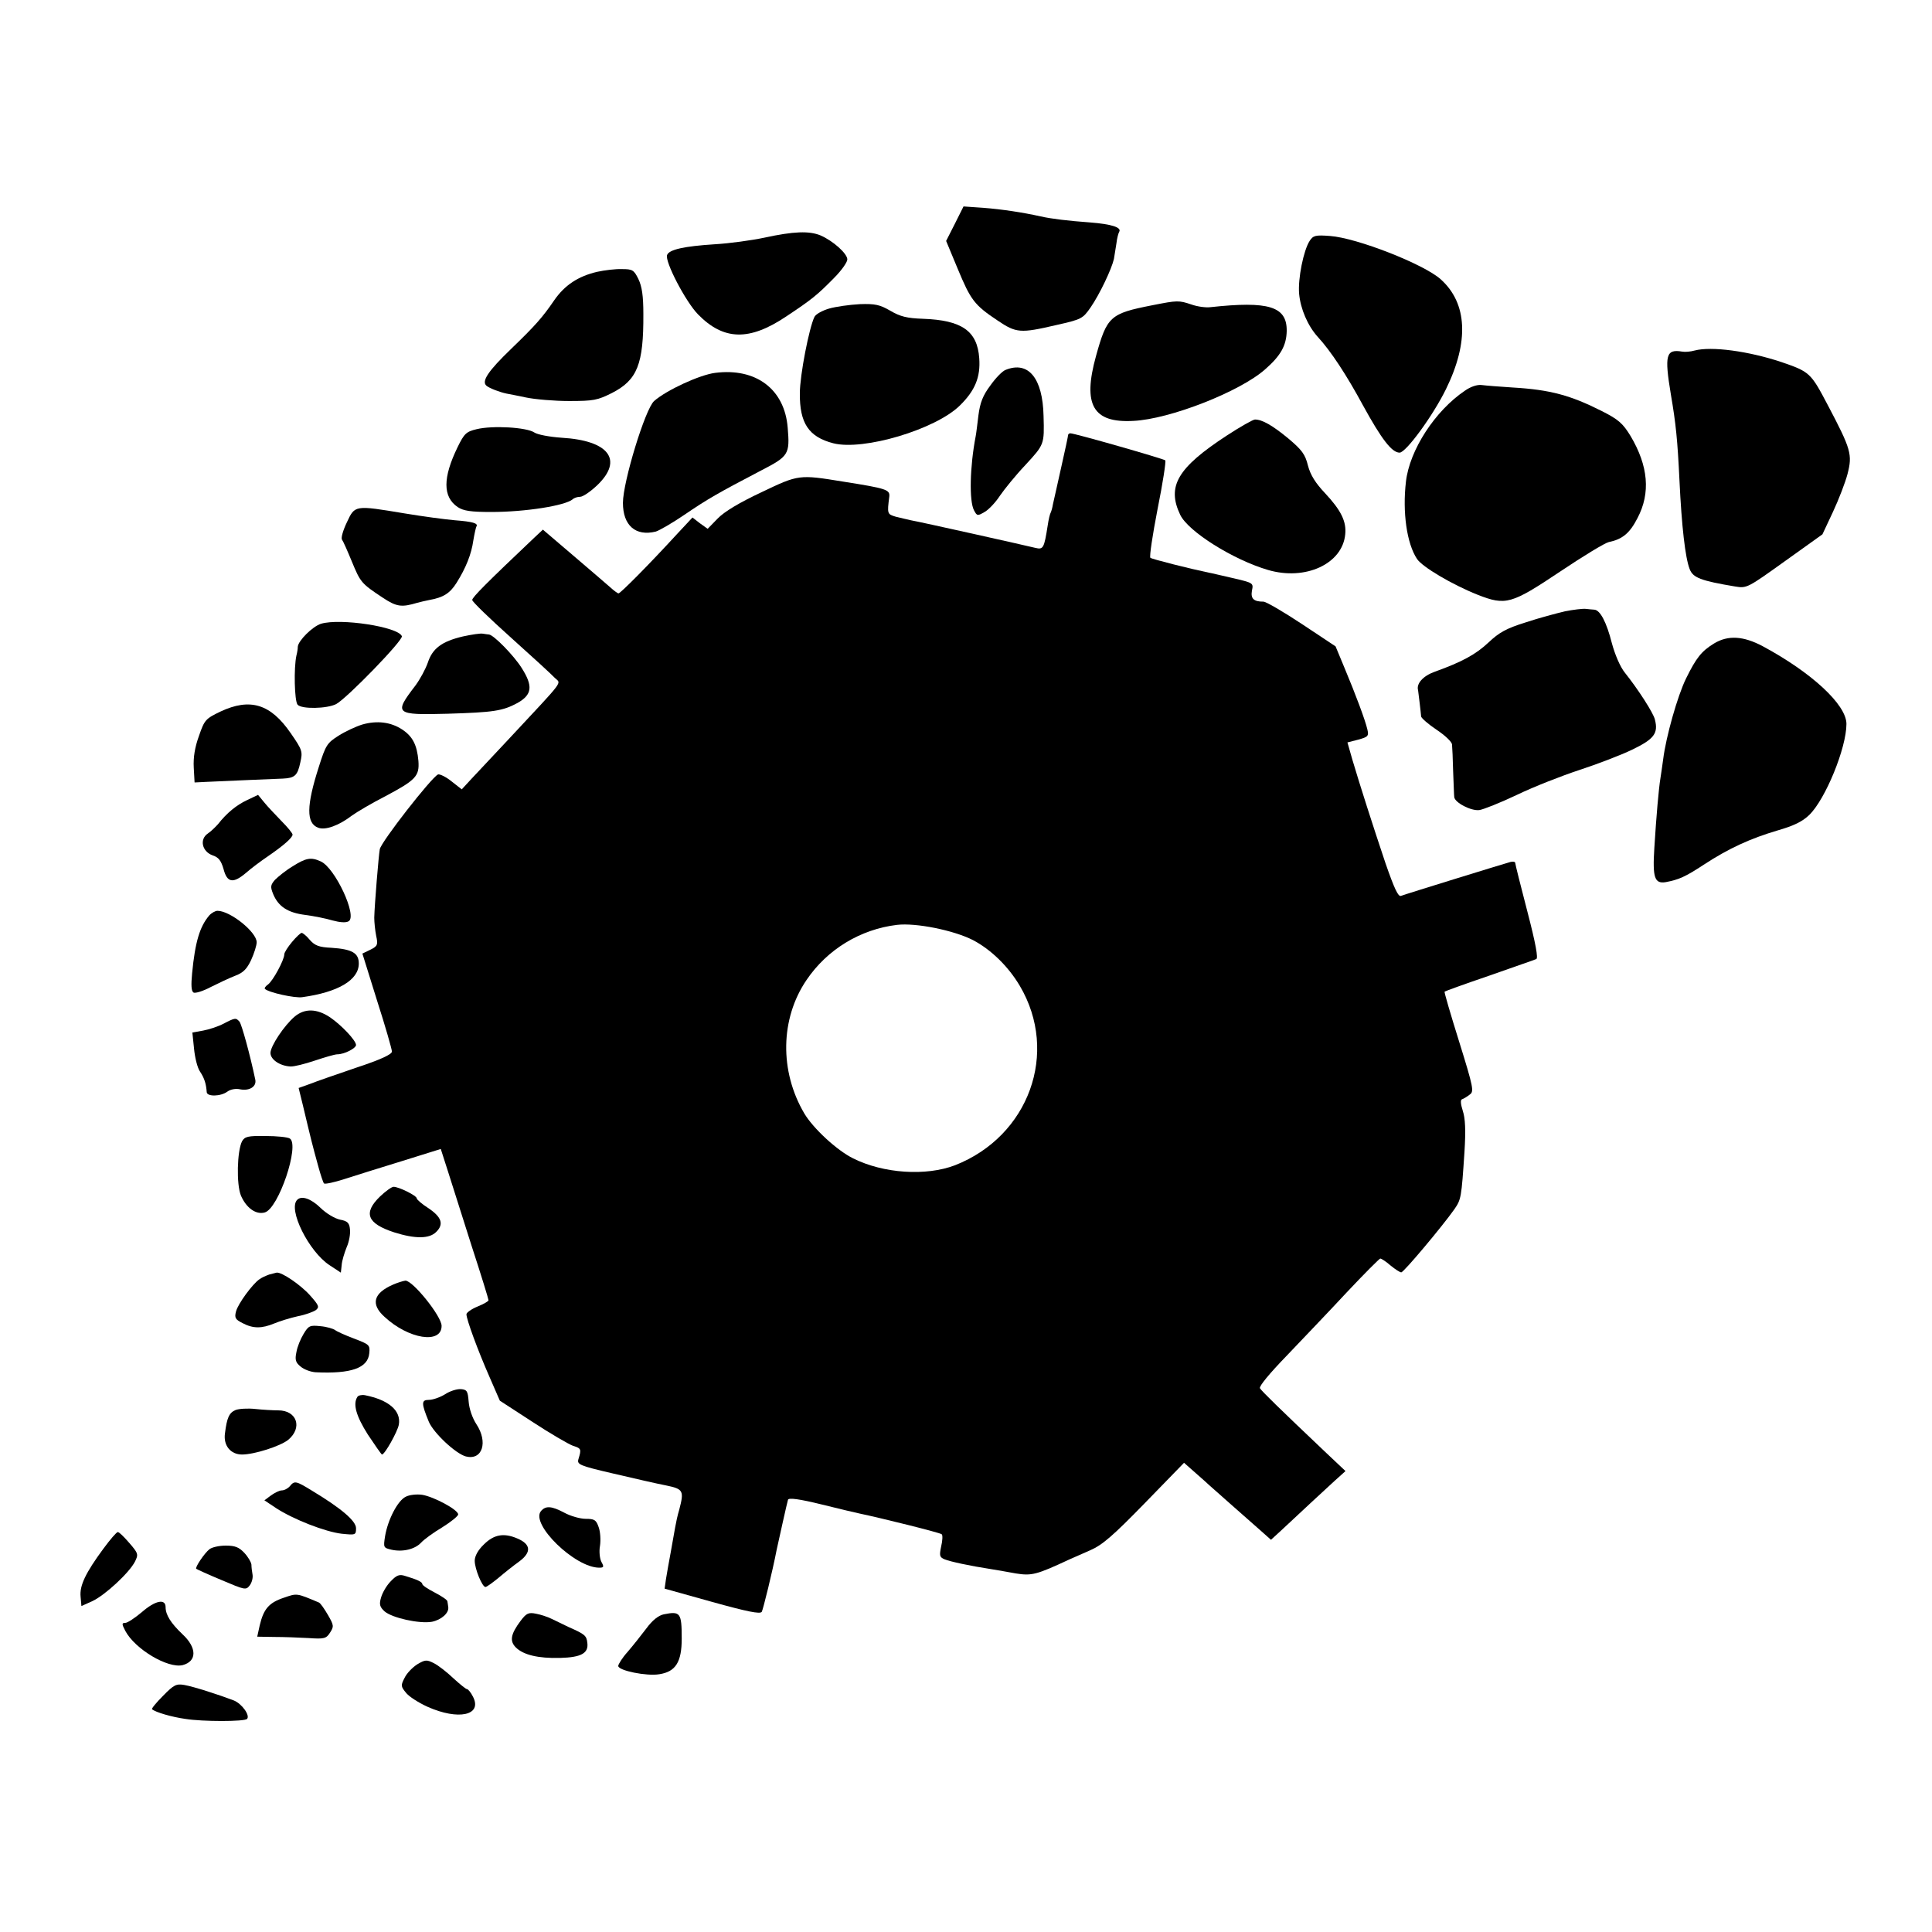 <?xml version="1.0" standalone="no"?>
<!DOCTYPE svg PUBLIC "-//W3C//DTD SVG 20010904//EN"
 "http://www.w3.org/TR/2001/REC-SVG-20010904/DTD/svg10.dtd">
<svg version="1.0" xmlns="http://www.w3.org/2000/svg"
 width="700pt" height="700pt" viewBox="0 0 700 700"
 preserveAspectRatio="xMidYMid meet">
<g transform="translate(0,700) scale(0.1,-0.1)"
fill="#000000" stroke="none">
<path d="M3460 6190 l-32 -63 42 -101 c47 -113 60 -131 144 -187 68 -46 83
-47 212 -17 93 21 97 23 126 65 33 48 76 139 84 175 2 13 6 38 9 56 2 18 7 37
10 42 10 16 -28 28 -105 34 -81 6 -140 13 -180 22 -62 14 -141 26 -207 31
l-72 5 -31 -62z"/>
<path d="M2770 6139 c-47 -10 -128 -21 -180 -24 -110 -7 -166 -19 -173 -39 -9
-23 67 -169 112 -215 93 -95 186 -97 319 -8 95 63 114 79 174 140 27 27 48 57
48 67 0 21 -51 67 -97 87 -41 17 -97 15 -203 -8z"/>
<path d="M4745 6127 c-22 -34 -43 -137 -38 -192 5 -54 31 -115 67 -155 48 -52
105 -139 165 -250 67 -122 104 -170 132 -170 23 0 121 134 168 230 84 171 78
311 -19 398 -61 55 -304 150 -401 157 -53 4 -61 2 -74 -18z"/>
<path d="M2163 6015 c-68 -16 -117 -48 -155 -103 -43 -63 -70 -93 -156 -176
-83 -80 -109 -118 -89 -134 11 -9 48 -23 72 -28 6 -1 37 -7 70 -14 33 -7 104
-13 157 -13 89 0 103 3 155 29 92 47 115 104 114 286 0 66 -5 100 -18 127 -16
33 -22 36 -59 36 -23 1 -64 -4 -91 -10z"/>
<path d="M4175 5894 c-153 -30 -164 -40 -204 -184 -49 -177 -11 -243 135 -235
132 6 387 106 478 187 56 49 77 86 78 139 1 89 -65 109 -277 86 -16 -2 -47 2
-69 10 -45 15 -50 15 -141 -3z"/>
<path d="M3004 5882 c-24 -7 -48 -20 -53 -30 -19 -38 -53 -211 -53 -277 -1
-108 32 -158 121 -181 109 -28 371 50 459 137 55 54 75 103 70 171 -7 99 -63
138 -204 143 -58 2 -82 8 -118 29 -38 22 -55 26 -111 24 -37 -2 -87 -9 -111
-16z"/>
<path d="M6140 5730 c-14 -4 -34 -6 -45 -4 -59 10 -65 -12 -41 -156 18 -105
24 -164 31 -310 8 -168 21 -281 37 -322 12 -31 39 -42 165 -63 42 -7 45 -5
179 91 l137 98 38 81 c21 45 45 107 53 138 18 70 13 89 -72 250 -61 116 -65
120 -167 155 -120 40 -254 58 -315 42z"/>
<path d="M3644 5660 c-12 -4 -37 -30 -56 -57 -27 -36 -37 -62 -43 -108 -4 -32
-8 -67 -10 -76 -21 -109 -24 -234 -6 -268 11 -21 13 -21 40 -5 15 9 39 35 54
58 15 22 56 73 92 111 69 75 69 74 66 178 -3 137 -55 200 -137 167z"/>
<path d="M2591 5649 c-56 -7 -177 -63 -221 -102 -32 -28 -113 -293 -113 -369
0 -82 46 -122 119 -104 13 4 60 31 104 61 82 56 122 79 277 160 101 52 105 59
97 155 -11 140 -115 218 -263 199z"/>
<path d="M5307 5584 c-108 -73 -200 -215 -213 -329 -13 -111 3 -224 40 -280
19 -29 127 -93 220 -130 102 -40 122 -34 300 85 82 55 161 103 175 106 49 10
76 32 104 87 48 91 39 189 -25 297 -28 46 -44 60 -103 90 -115 58 -188 78
-324 86 -47 3 -98 7 -113 9 -16 2 -40 -6 -61 -21z"/>
<path d="M4445 5422 c-179 -117 -218 -184 -169 -287 29 -61 192 -163 318 -200
136 -40 270 22 280 129 5 47 -16 88 -73 149 -35 37 -53 66 -62 100 -10 41 -22
57 -72 99 -57 47 -94 68 -120 68 -7 0 -53 -26 -102 -58z"/>
<path d="M1727 5445 c-38 -9 -45 -16 -69 -65 -54 -111 -54 -180 0 -217 21 -14
47 -18 122 -18 124 0 268 23 295 46 5 5 17 9 27 9 10 0 38 19 63 43 94 91 41
161 -130 171 -43 3 -87 11 -99 19 -28 19 -152 26 -209 12z"/>
<path d="M3870 5424 c0 -3 -11 -56 -25 -117 -14 -62 -27 -122 -30 -134 -2 -13
-6 -26 -8 -30 -3 -5 -8 -26 -11 -47 -13 -83 -16 -88 -45 -81 -32 8 -416 94
-451 100 -14 3 -38 9 -55 13 -30 9 -31 10 -23 72 3 26 -9 30 -167 55 -160 26
-161 26 -295 -38 -81 -38 -136 -71 -160 -96 l-36 -37 -28 20 -27 21 -56 -60
c-99 -108 -205 -215 -212 -215 -3 0 -17 10 -31 23 -14 12 -74 64 -134 115
l-109 93 -31 -29 c-172 -163 -226 -217 -225 -226 0 -6 63 -67 140 -136 77 -69
148 -134 159 -146 23 -23 41 1 -165 -220 -55 -59 -116 -124 -136 -145 l-36
-39 -37 29 c-21 17 -43 27 -49 25 -24 -11 -206 -244 -211 -271 -4 -21 -19
-202 -20 -248 0 -16 3 -46 7 -66 7 -32 5 -37 -21 -50 l-29 -14 53 -170 c30
-93 54 -177 54 -185 0 -10 -40 -29 -128 -58 -70 -24 -146 -50 -168 -59 l-42
-15 15 -61 c30 -126 33 -139 57 -226 8 -29 17 -56 20 -59 4 -3 37 4 74 16 37
12 130 41 208 65 l141 44 26 -81 c14 -45 53 -166 86 -271 34 -104 61 -192 61
-196 0 -4 -18 -14 -40 -23 -22 -9 -40 -22 -40 -28 0 -18 40 -128 84 -228 l37
-85 117 -76 c64 -42 131 -81 147 -87 31 -10 32 -12 21 -48 -6 -20 1 -24 126
-53 73 -17 159 -37 191 -43 63 -13 66 -19 48 -88 -6 -19 -12 -48 -15 -65 -3
-16 -10 -57 -16 -90 -6 -33 -14 -76 -17 -96 l-5 -35 172 -48 c126 -35 174 -45
180 -36 5 9 39 147 54 225 7 32 38 172 41 181 2 8 41 3 122 -17 65 -16 127
-31 138 -33 72 -15 291 -69 297 -75 4 -3 3 -23 -2 -44 -7 -34 -6 -39 13 -47
20 -8 88 -23 172 -36 17 -3 55 -9 86 -15 57 -9 74 -5 194 51 11 5 45 20 75 33
44 19 83 53 198 171 l142 146 43 -38 c23 -20 44 -39 47 -42 3 -3 38 -34 79
-70 41 -36 91 -80 110 -97 l36 -32 35 32 c68 64 156 145 195 181 l40 36 -70
66 c-173 164 -233 223 -240 234 -4 7 35 54 97 118 56 59 155 162 218 230 63
67 118 122 121 122 4 0 21 -11 37 -25 17 -14 34 -25 39 -25 9 0 149 167 192
228 25 36 26 42 37 208 5 79 3 122 -6 149 -8 25 -9 40 -3 42 6 2 18 9 28 17
16 11 14 24 -38 191 -31 99 -55 181 -53 182 2 2 74 28 162 58 87 31 164 57
170 60 8 2 -2 57 -32 172 -24 92 -44 172 -44 176 0 5 -8 6 -17 4 -32 -9 -382
-117 -397 -123 -10 -4 -24 26 -56 118 -47 140 -93 284 -120 375 l-18 63 39 10
c36 10 39 13 33 38 -8 34 -42 125 -83 223 l-32 77 -122 81 c-68 45 -130 81
-139 81 -36 0 -47 11 -42 40 6 28 5 28 -72 46 -44 10 -81 19 -84 19 -67 14
-207 49 -212 54 -4 4 8 83 26 176 19 94 31 173 28 177 -7 6 -328 98 -344 98
-4 0 -8 -3 -8 -6z m-345 -1830 c65 -34 128 -95 170 -166 143 -242 33 -545
-235 -650 -105 -40 -259 -30 -369 25 -59 29 -145 109 -177 163 -90 153 -87
343 8 483 75 111 195 184 328 200 68 8 204 -19 275 -55z"/>
<path d="M1257 5108 c-14 -29 -22 -57 -18 -63 4 -5 20 -41 36 -80 31 -75 34
-79 111 -130 51 -34 69 -36 126 -19 10 3 29 7 43 10 51 9 75 24 99 62 34 54
54 104 61 154 4 24 9 46 11 50 8 12 -13 18 -78 23 -35 3 -117 14 -183 25 -180
30 -179 30 -208 -32z"/>
<path d="M5670 4785 c-30 -7 -94 -24 -142 -40 -71 -22 -97 -37 -135 -73 -46
-43 -95 -70 -195 -106 -42 -15 -67 -43 -60 -67 1 -8 10 -79 11 -95 1 -6 26
-28 56 -48 30 -20 56 -44 56 -54 1 -9 3 -53 4 -97 2 -44 3 -86 4 -93 2 -20 61
-51 91 -47 14 2 75 26 136 55 60 29 162 69 226 90 64 21 151 54 192 74 79 38
95 59 82 109 -5 23 -61 110 -109 170 -17 21 -36 66 -47 107 -19 75 -42 119
-63 121 -6 0 -21 2 -32 3 -11 1 -45 -3 -75 -9z"/>
<path d="M1163 4740 c-31 -10 -82 -61 -84 -83 0 -7 -2 -21 -5 -32 -10 -46 -7
-164 4 -178 14 -17 107 -15 140 2 39 21 244 232 238 246 -13 34 -223 66 -293
45z"/>
<path d="M1677 4694 c-76 -18 -110 -43 -127 -95 -8 -23 -28 -60 -45 -83 -79
-103 -74 -107 116 -102 168 5 200 10 254 39 53 30 57 61 15 127 -29 46 -101
119 -118 121 -4 0 -14 2 -22 3 -8 2 -41 -3 -73 -10z"/>
<path d="M6211 4669 c-46 -28 -65 -52 -102 -127 -31 -63 -73 -212 -83 -293 -3
-24 -8 -55 -10 -69 -6 -36 -15 -138 -22 -252 -7 -109 1 -131 42 -124 47 9 70
19 137 63 90 59 169 95 267 124 59 17 90 32 115 56 59 57 135 243 135 330 0
70 -127 187 -304 282 -70 37 -125 40 -175 10z"/>
<path d="M799 4422 c-54 -26 -58 -30 -78 -88 -15 -41 -21 -78 -19 -115 l3 -54
40 2 c86 4 252 11 280 12 43 2 53 11 63 58 9 40 8 45 -35 107 -73 106 -147
128 -254 78z"/>
<path d="M1313 4375 c-23 -7 -62 -25 -87 -41 -41 -26 -46 -34 -71 -113 -45
-140 -46 -204 -2 -220 26 -10 75 8 122 44 18 13 72 45 121 70 111 59 124 73
120 128 -5 58 -21 89 -59 114 -41 27 -91 33 -144 18z"/>
<path d="M895 4101 c-38 -18 -73 -46 -105 -87 -9 -10 -25 -26 -37 -34 -31 -21
-21 -65 17 -79 22 -7 31 -19 40 -50 13 -50 35 -53 82 -13 18 16 53 42 78 59
57 39 90 68 90 79 0 5 -18 27 -40 49 -21 22 -50 52 -62 67 l-23 28 -40 -19z"/>
<path d="M1060 3861 c-25 -15 -53 -38 -64 -49 -16 -19 -17 -25 -6 -52 19 -45
53 -67 116 -75 31 -4 76 -13 99 -20 26 -7 48 -9 58 -3 33 18 -49 194 -101 217
-35 16 -53 13 -102 -18z"/>
<path d="M758 3683 c-34 -40 -51 -95 -62 -210 -4 -42 -3 -64 5 -69 6 -4 35 5
63 20 28 14 68 33 89 41 29 11 42 25 57 57 11 24 20 53 20 64 0 37 -96 114
-142 114 -8 0 -22 -8 -30 -17z"/>
<path d="M1058 3587 c-15 -18 -28 -38 -28 -45 0 -20 -41 -96 -59 -109 -9 -6
-14 -14 -11 -16 13 -13 108 -34 135 -30 130 18 205 62 205 122 0 38 -24 52
-99 57 -45 2 -60 8 -78 28 -12 15 -26 26 -30 26 -4 0 -20 -15 -35 -33z"/>
<path d="M1068 3317 c-38 -32 -88 -107 -88 -132 0 -24 34 -47 72 -49 13 -1 52
9 88 21 36 12 73 23 82 23 26 0 68 22 68 34 -1 17 -52 71 -94 100 -48 32 -92
33 -128 3z"/>
<path d="M810 3291 c-19 -10 -52 -21 -74 -25 l-39 -7 6 -58 c3 -32 12 -70 22
-84 16 -24 22 -45 24 -74 1 -17 51 -16 75 2 11 8 30 12 47 8 33 -6 59 10 54
35 -19 91 -49 199 -57 210 -13 15 -16 15 -58 -7z"/>
<path d="M877 2865 c-18 -35 -21 -156 -4 -197 19 -44 54 -70 86 -61 50 13 128
245 91 268 -8 5 -47 9 -88 9 -64 1 -75 -2 -85 -19z"/>
<path d="M1377 2665 c-62 -60 -47 -98 51 -130 76 -24 128 -24 153 2 28 28 19
54 -31 87 -22 14 -40 30 -40 34 0 10 -65 42 -84 42 -7 0 -29 -16 -49 -35z"/>
<path d="M1077 2653 c-35 -34 42 -188 117 -237 l41 -27 3 28 c1 15 10 44 18
64 9 20 14 49 12 65 -2 23 -9 30 -36 35 -19 4 -51 23 -71 43 -34 33 -68 45
-84 29z"/>
<path d="M975 2382 c-11 -4 -27 -11 -35 -17 -25 -17 -78 -89 -85 -117 -6 -23
-2 -29 24 -42 38 -20 69 -20 115 -1 19 8 58 20 85 26 27 5 56 16 65 22 14 11
12 17 -21 54 -34 38 -103 85 -121 82 -4 -1 -16 -4 -27 -7z"/>
<path d="M1425 2346 c-72 -31 -83 -71 -32 -117 87 -81 207 -100 207 -33 0 35
-104 164 -131 164 -8 -1 -28 -7 -44 -14z"/>
<path d="M1100 2167 c-11 -18 -23 -47 -26 -66 -6 -28 -3 -38 16 -53 12 -10 36
-19 54 -20 128 -6 189 15 194 69 3 30 0 32 -55 53 -32 12 -63 26 -69 31 -7 5
-30 12 -53 14 -38 4 -43 2 -61 -28z"/>
<path d="M1612 1948 c-18 -11 -44 -20 -58 -20 -28 0 -28 -12 0 -80 18 -41 97
-115 134 -125 60 -15 81 52 38 117 -15 23 -26 56 -28 82 -3 38 -6 43 -28 45
-14 1 -40 -7 -58 -19z"/>
<path d="M1295 1939 c-17 -26 -5 -69 38 -137 26 -39 49 -72 51 -72 10 0 56 82
61 108 9 51 -37 90 -123 107 -12 2 -24 -1 -27 -6z"/>
<path d="M853 1891 c-23 -10 -31 -28 -38 -85 -6 -44 21 -76 62 -76 44 0 138
30 167 53 53 44 32 107 -36 107 -18 0 -55 2 -83 5 -27 3 -60 1 -72 -4z"/>
<path d="M1050 1615 c-7 -8 -20 -15 -29 -15 -9 0 -26 -9 -39 -18 l-24 -18 42
-28 c63 -41 178 -86 238 -93 50 -5 52 -5 52 20 0 26 -52 71 -158 135 -60 37
-65 38 -82 17z"/>
<path d="M1470 1577 c-29 -14 -65 -83 -75 -144 -6 -40 -6 -41 24 -48 41 -9 85
2 107 26 10 11 44 36 76 55 32 20 58 41 58 47 0 17 -88 64 -130 71 -20 3 -47
0 -60 -7z"/>
<path d="M1960 1525 c-39 -47 123 -205 211 -205 17 0 18 3 8 21 -6 12 -9 38
-5 59 3 21 1 51 -5 67 -9 26 -15 30 -47 30 -20 0 -55 10 -77 22 -47 25 -68 26
-85 6z"/>
<path d="M374 1388 c-64 -87 -86 -133 -82 -173 l3 -34 40 18 c45 21 133 102
154 143 13 26 12 30 -20 67 -19 22 -37 40 -42 40 -4 1 -28 -27 -53 -61z"/>
<path d="M1753 1404 c-21 -20 -33 -42 -33 -59 0 -29 27 -95 39 -95 4 0 25 15
47 33 21 18 55 45 76 60 44 33 42 62 -8 83 -49 21 -85 14 -121 -22z"/>
<path d="M759 1387 c-18 -14 -53 -66 -48 -71 2 -2 44 -21 92 -41 85 -36 88
-37 102 -19 8 11 12 28 10 39 -2 11 -4 27 -4 36 -1 9 -12 28 -26 43 -19 20
-33 26 -67 26 -24 0 -50 -6 -59 -13z"/>
<path d="M1416 1271 c-15 -15 -30 -41 -35 -58 -8 -26 -5 -35 12 -51 27 -24
127 -46 172 -38 34 7 63 32 59 54 -1 6 -2 16 -3 20 0 5 -21 19 -46 32 -25 13
-45 26 -45 31 0 7 -18 16 -62 29 -21 7 -31 3 -52 -19z"/>
<path d="M1028 1211 c-54 -18 -73 -41 -87 -100 l-9 -41 62 -1 c33 0 89 -2 124
-4 57 -4 64 -2 78 20 14 22 14 26 -8 64 -13 22 -27 43 -33 45 -81 34 -78 34
-127 17z"/>
<path d="M514 1159 c-25 -21 -52 -39 -60 -39 -13 0 -13 -4 0 -29 35 -66 154
-137 208 -124 52 14 52 63 -1 112 -42 40 -61 70 -61 98 0 32 -38 24 -86 -18z"/>
<path d="M1886 1127 c-36 -48 -40 -73 -17 -96 27 -27 81 -40 160 -38 77 2 104
17 99 55 -3 26 -9 31 -68 57 -19 9 -46 22 -60 29 -14 7 -40 16 -57 19 -28 6
-36 2 -57 -26z"/>
<path d="M2405 1151 c-19 -4 -41 -21 -63 -51 -19 -25 -49 -63 -68 -85 -19 -21
-34 -45 -34 -51 0 -17 104 -38 149 -30 59 9 81 44 81 129 0 94 -5 100 -65 88z"/>
<path d="M1512 970 c-17 -11 -38 -32 -46 -49 -14 -27 -14 -31 4 -53 10 -14 46
-37 79 -52 112 -50 199 -31 165 36 -8 16 -18 28 -22 28 -4 0 -26 18 -49 39
-23 22 -55 47 -71 55 -26 13 -31 13 -60 -4z"/>
<path d="M591 856 c-25 -25 -43 -47 -40 -49 13 -11 71 -28 121 -35 62 -10 214
-10 223 0 12 12 -18 55 -48 67 -55 21 -145 50 -179 56 -29 5 -38 1 -77 -39z"/>
</g>
</svg>
